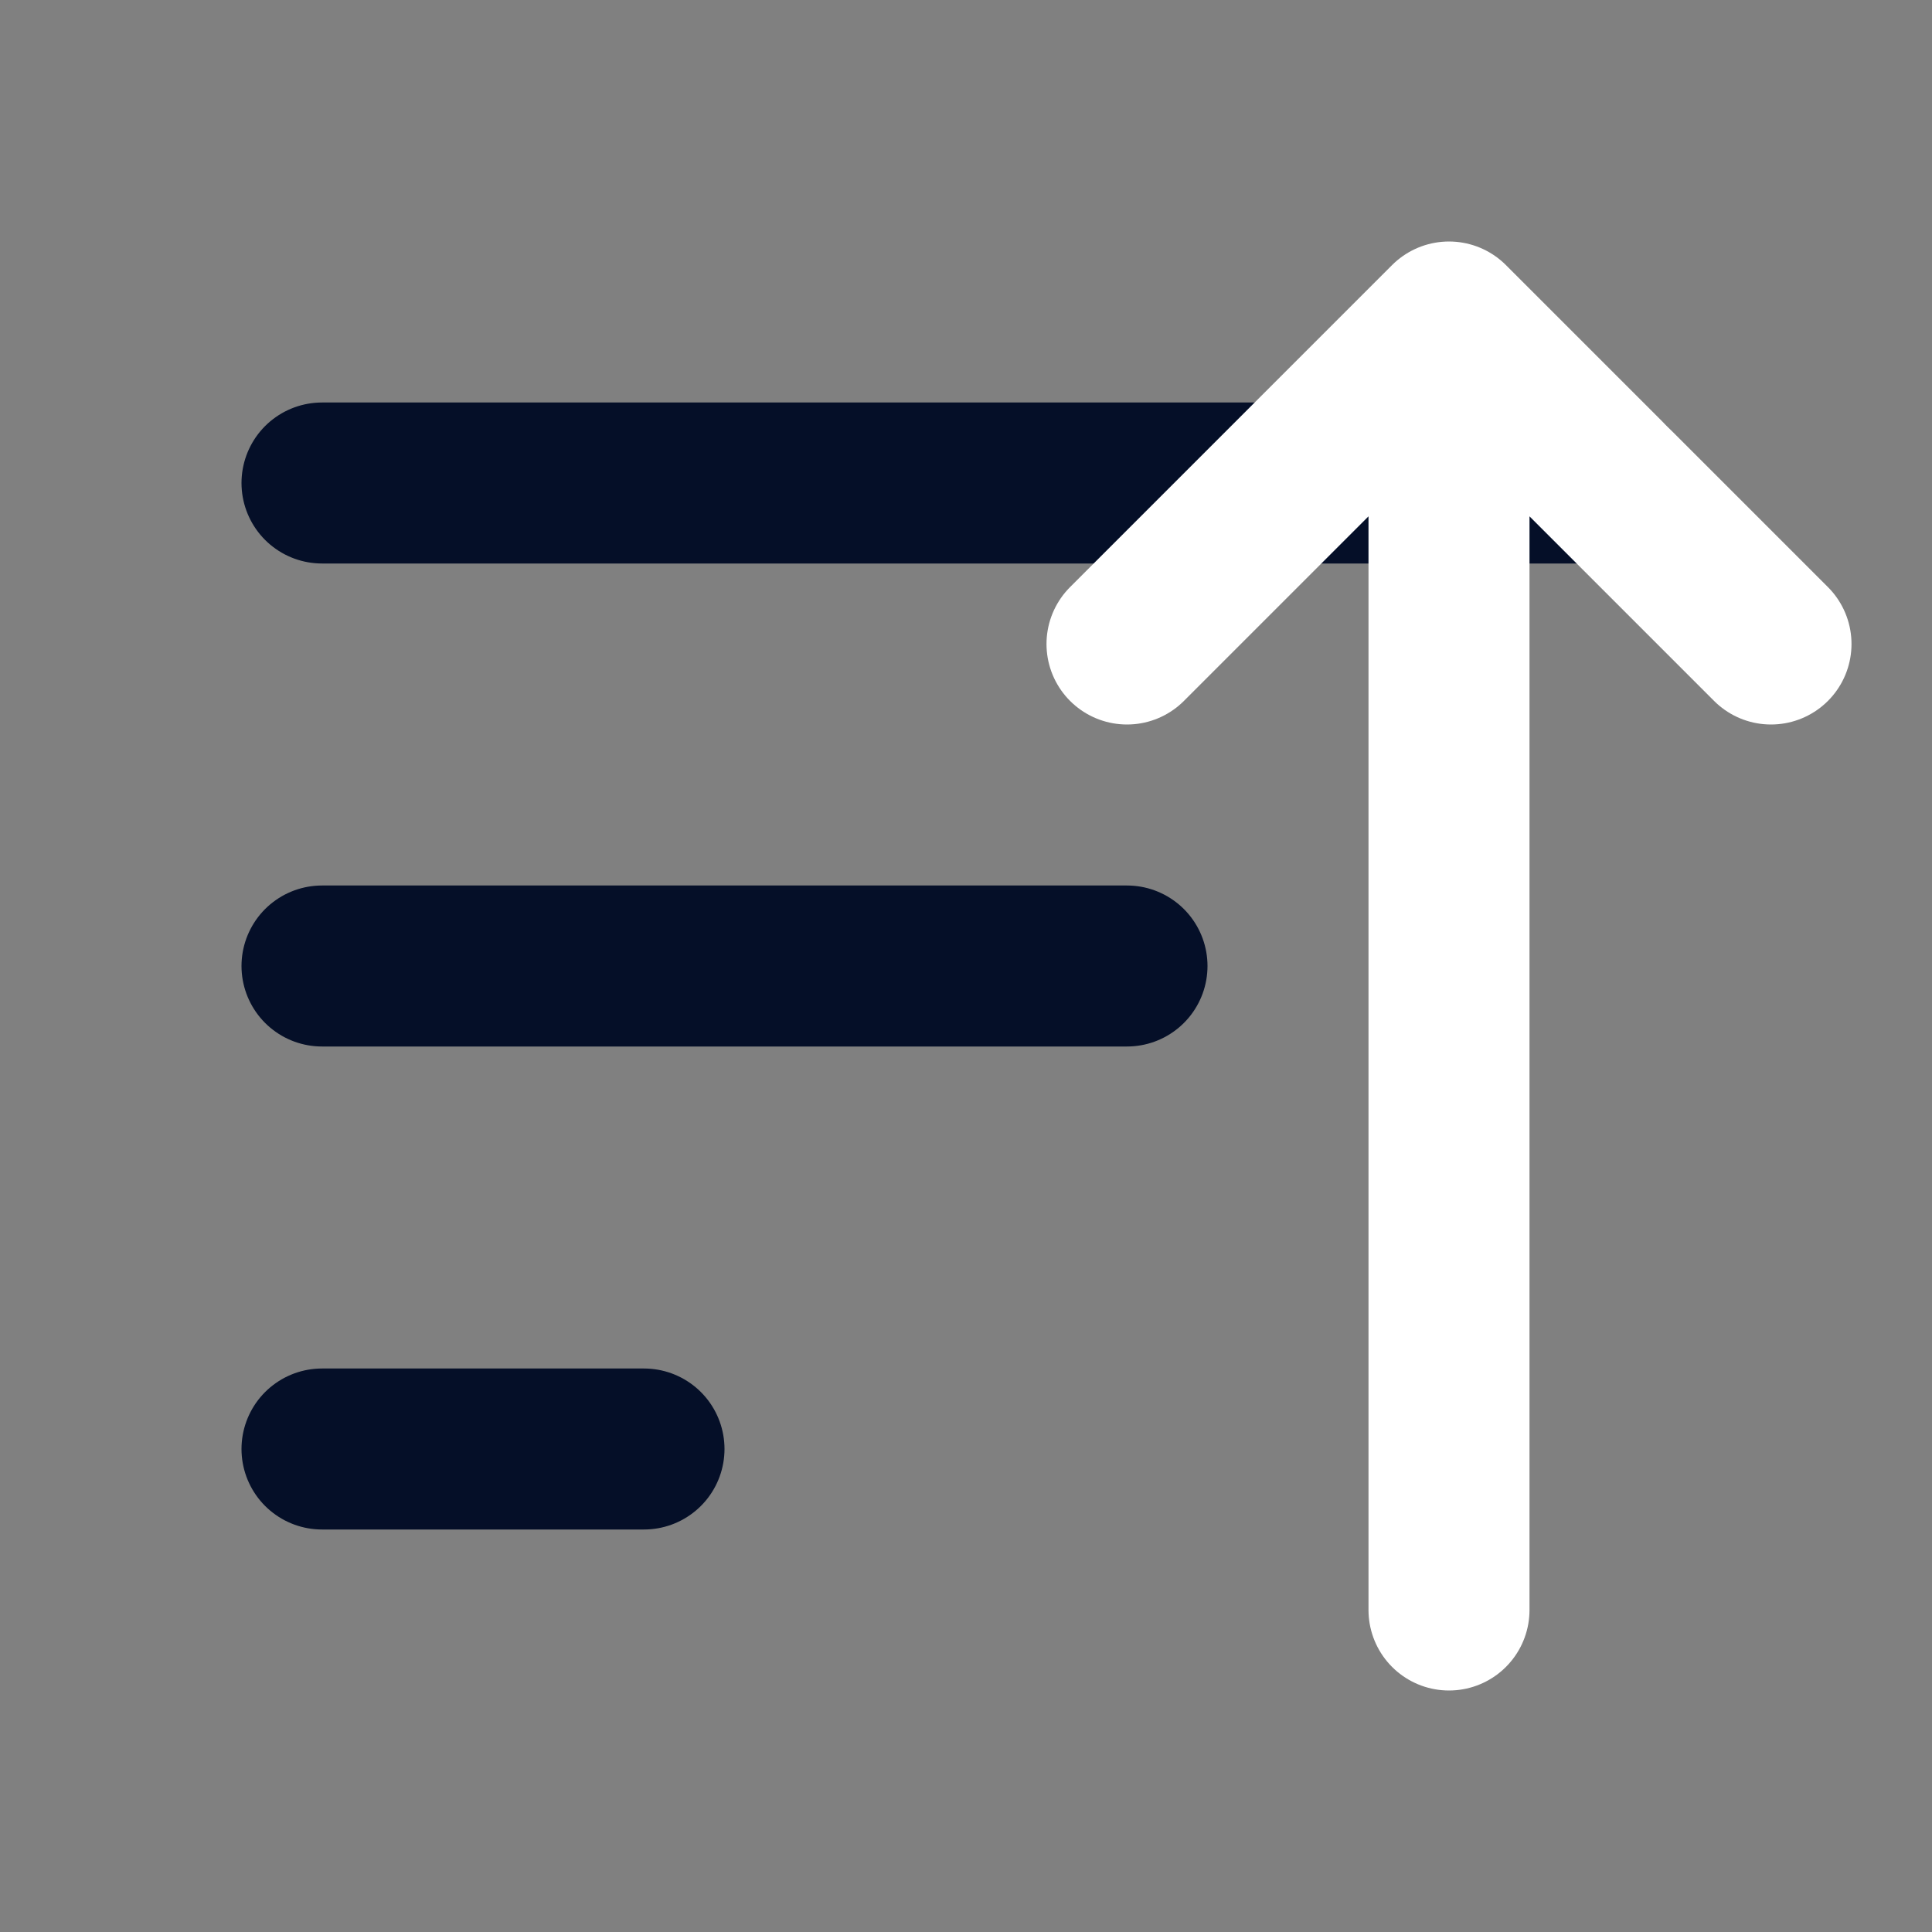 <svg width="24" height="24" viewBox="0 0 24 24" fill="none" xmlns="http://www.w3.org/2000/svg">
<rect x="0" y="0" width="24" height="24" fill="#808080" stroke="none"/>
<g id="Icon Frame">
<path id="Vector" d="M4 6H20M4 12H14M4 18H8" stroke="#050F28" stroke-width="2" stroke-linecap="round" stroke-linejoin="round"/>
<path id="Vector_2" d="M14 8L18 4M18 4L22 8M18 4L18 20" stroke="white" stroke-width="2" stroke-linecap="round" stroke-linejoin="round"/>
</g>
</svg>
